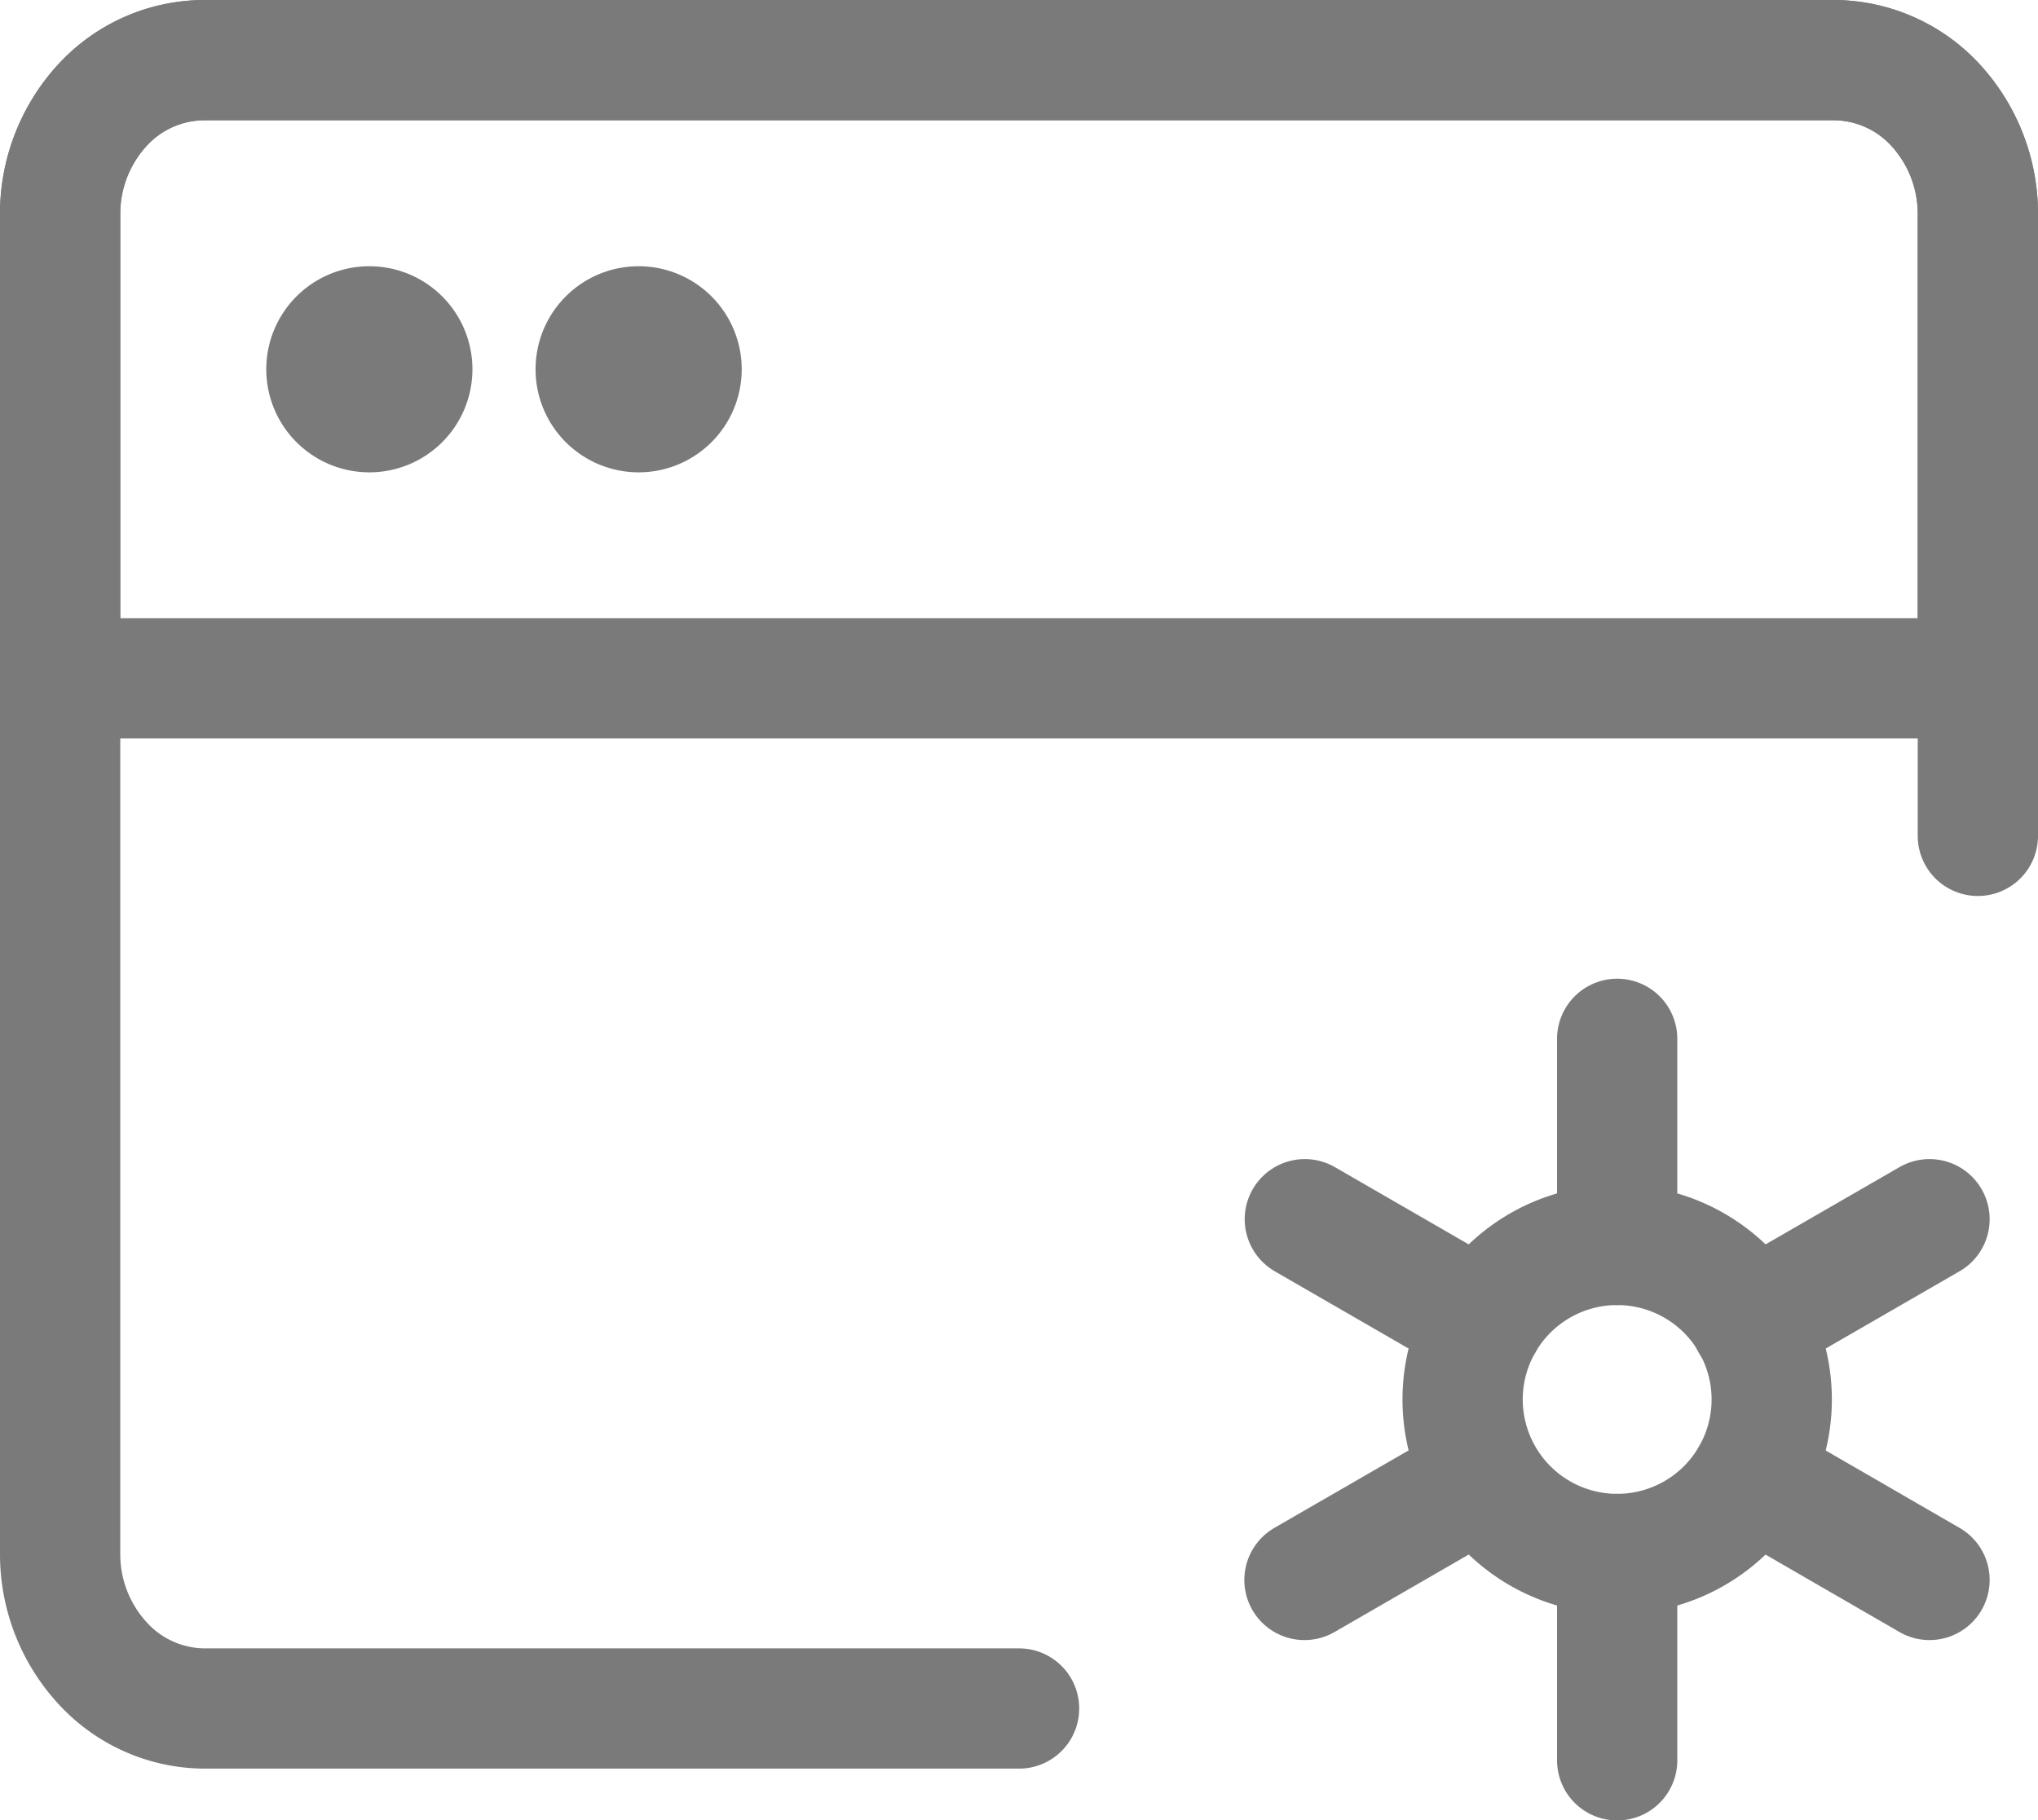 <svg xmlns="http://www.w3.org/2000/svg" width="16.945" height="15.137" viewBox="0 0 16.945 15.137">
  <g id="Group_-_2025-05-15T232003.867" data-name="Group - 2025-05-15T232003.867" transform="translate(-0.5 -0.5)">
    <path id="Path_22063" data-name="Path 22063" d="M8.973,14.708H2.2a1.155,1.155,0,0,1-.846-.376A1.336,1.336,0,0,1,1,13.423V2.285a1.335,1.335,0,0,1,.35-.909A1.155,1.155,0,0,1,2.2,1H15.749a1.155,1.155,0,0,1,.846.376,1.335,1.335,0,0,1,.35.909V7.451" fill="none" stroke="#7b7a7a" stroke-linecap="round" stroke-linejoin="round" stroke-width="1"/>
    <path id="Path_22064" data-name="Path 22064" d="M1,2.285a1.335,1.335,0,0,1,.35-.909A1.155,1.155,0,0,1,2.2,1H15.749a1.155,1.155,0,0,1,.846.376,1.335,1.335,0,0,1,.35.909V6.141H1Z" fill="none" stroke="#7b7a7a" stroke-width="1"/>
    <path id="Path_22065" data-name="Path 22065" d="M3,3.857a.857.857,0,1,1,.857.857A.857.857,0,0,1,3,3.857Z" transform="translate(-0.286 -0.286)" fill="#7b7a7a"/>
    <path id="Path_22066" data-name="Path 22066" d="M6,3.857a.857.857,0,1,1,.857.857A.857.857,0,0,1,6,3.857Z" transform="translate(-1.047 -0.286)" fill="#7b7a7a"/>
    <path id="Path_22067" data-name="Path 22067" d="M17.285,15.07A1.285,1.285,0,1,0,16,13.785,1.285,1.285,0,0,0,17.285,15.07Z" transform="translate(-3.339 -1.647)" fill="none" stroke="#7b7a7a" stroke-width="1"/>
    <path id="Path_22068" data-name="Path 22068" d="M17.066,16.5V14.784m0-2.57V10.5m-2.6,4.5,1.484-.857m2.226-1.285L19.663,12m-5.194,0,1.484.857m2.226,1.285L19.663,15" transform="translate(-3.12 -1.361)" fill="none" stroke="#7b7a7a" stroke-linecap="round" stroke-linejoin="round" stroke-width="1"/>
  </g>
</svg>
